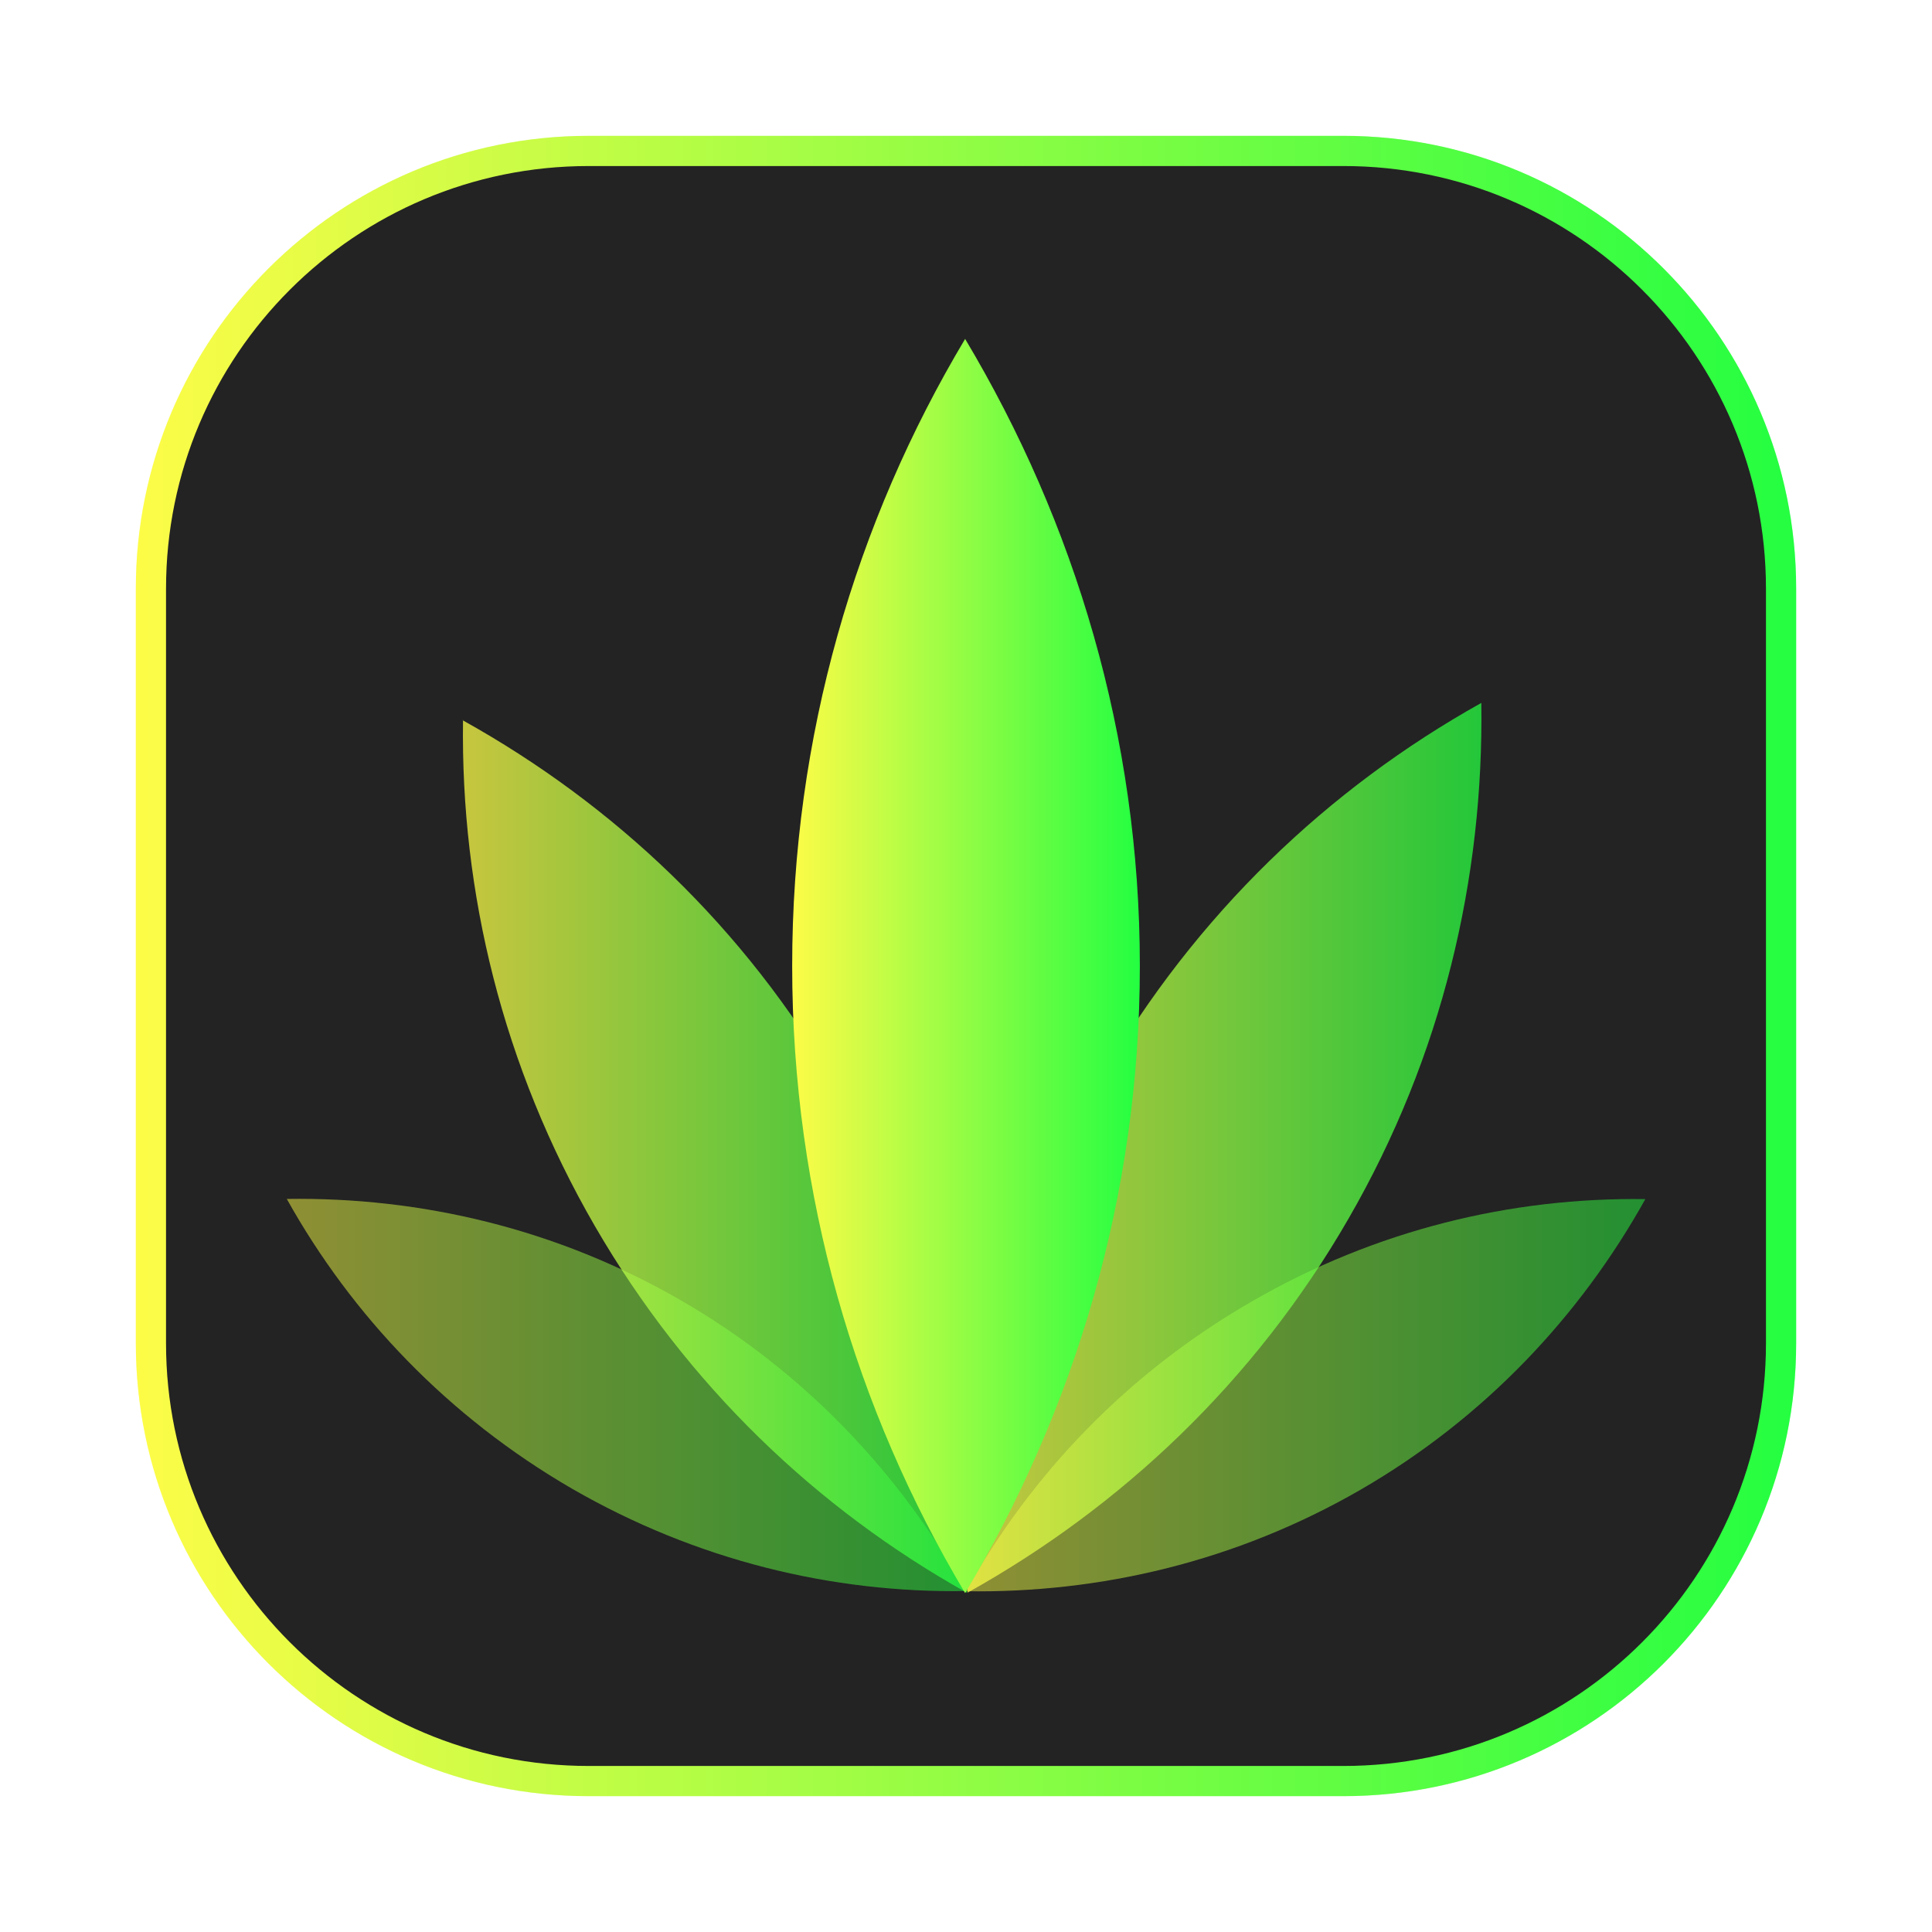 <svg width="64" height="64" viewBox="0 0 64 64" fill="none" xmlns="http://www.w3.org/2000/svg">
<g clip-path="url(#clip0_4_25312)">
<g opacity="0.3" filter="url(#filter0_f_4_25312)">
<path d="M44.5 4.5H19.5C11.216 4.5 4.5 11.216 4.5 19.5V44.5C4.5 52.784 11.216 59.5 19.5 59.5H44.5C52.784 59.5 59.5 52.784 59.5 44.5V19.5C59.5 11.216 52.784 4.5 44.5 4.5Z" fill="url(#paint0_linear_4_25312)"/>
</g>
<path d="M19.5 5H44.5C52.508 5 59 11.492 59 19.5V44.5C59 52.508 52.508 59 44.5 59H19.5C11.492 59 5 52.508 5 44.5V19.5C5 11.492 11.492 5 19.5 5Z" fill="#232323" stroke="url(#paint1_linear_4_25312)"/>
<path opacity="0.5" d="M54.496 39.722C50.066 39.661 45.572 40.737 41.46 43.117C37.342 45.49 34.157 48.845 32 52.712C36.437 52.78 40.939 51.732 45.065 49.352C49.183 46.972 52.347 43.591 54.504 39.722H54.496Z" fill="url(#paint2_linear_4_25312)"/>
<path opacity="0.5" d="M9.5 39.716C11.657 43.583 14.848 46.937 18.953 49.317C23.071 51.691 27.568 52.774 31.996 52.706C29.832 48.839 26.668 45.451 22.557 43.076C18.441 40.697 13.934 39.65 9.5 39.716Z" fill="url(#paint3_linear_4_25312)"/>
<path opacity="0.75" d="M15.338 23.852L15.32 23.855C15.326 23.858 15.332 23.862 15.338 23.866C15.339 23.861 15.338 23.857 15.338 23.852ZM15.338 23.866C15.259 29.555 16.647 35.325 19.702 40.609C22.759 45.89 27.058 49.981 32.028 52.761C32.117 47.074 30.765 41.279 27.715 35.991C24.662 30.709 20.328 26.642 15.338 23.866Z" fill="url(#paint4_linear_4_25312)"/>
<path opacity="0.75" d="M49.071 23.285C44.006 26.112 39.604 30.291 36.501 35.672C33.383 41.068 31.962 46.959 32.051 52.759C37.123 49.932 41.552 45.783 44.67 40.372C47.782 34.985 49.154 29.085 49.071 23.285Z" fill="url(#paint5_linear_4_25312)"/>
<path d="M31.971 11.227C28.339 17.306 26.242 24.399 26.242 32C26.242 39.601 28.339 46.687 31.971 52.773C35.603 46.687 37.759 39.608 37.759 32C37.759 24.399 35.603 17.306 31.971 11.227Z" fill="url(#paint6_linear_4_25312)"/>
</g>
<defs>
<filter id="filter0_f_4_25312" x="3.263" y="3.263" width="57.475" height="57.475" filterUnits="userSpaceOnUse" color-interpolation-filters="sRGB">
<feFlood flood-opacity="0" result="BackgroundImageFix"/>
<feBlend mode="normal" in="SourceGraphic" in2="BackgroundImageFix" result="shape"/>
<feGaussianBlur stdDeviation="0.619" result="effect1_foregroundBlur_4_25312"/>
</filter>
<linearGradient id="paint0_linear_4_25312" x1="4.5" y1="32" x2="59.5" y2="32" gradientUnits="userSpaceOnUse">
<stop stop-color="#FDFC47"/>
<stop offset="1" stop-color="#24FE41"/>
</linearGradient>
<linearGradient id="paint1_linear_4_25312" x1="4.5" y1="32" x2="59.5" y2="32" gradientUnits="userSpaceOnUse">
<stop stop-color="#FDFC47"/>
<stop offset="1" stop-color="#24FE41"/>
</linearGradient>
<linearGradient id="paint2_linear_4_25312" x1="32" y1="46.218" x2="54.504" y2="46.218" gradientUnits="userSpaceOnUse">
<stop stop-color="#FDFC47"/>
<stop offset="1" stop-color="#24FE41"/>
</linearGradient>
<linearGradient id="paint3_linear_4_25312" x1="9.5" y1="46.211" x2="31.996" y2="46.211" gradientUnits="userSpaceOnUse">
<stop stop-color="#FDFC47"/>
<stop offset="1" stop-color="#24FE41"/>
</linearGradient>
<linearGradient id="paint4_linear_4_25312" x1="15.32" y1="38.306" x2="32.032" y2="38.306" gradientUnits="userSpaceOnUse">
<stop stop-color="#FDFC47"/>
<stop offset="1" stop-color="#24FE41"/>
</linearGradient>
<linearGradient id="paint5_linear_4_25312" x1="32.047" y1="38.022" x2="49.075" y2="38.022" gradientUnits="userSpaceOnUse">
<stop stop-color="#FDFC47"/>
<stop offset="1" stop-color="#24FE41"/>
</linearGradient>
<linearGradient id="paint6_linear_4_25312" x1="26.242" y1="32" x2="37.759" y2="32" gradientUnits="userSpaceOnUse">
<stop stop-color="#FDFC47"/>
<stop offset="1" stop-color="#24FE41"/>
</linearGradient>
<clipPath id="clip0_4_25312">
<rect width="64" height="64" fill="white"/>
</clipPath>
</defs>
</svg>
